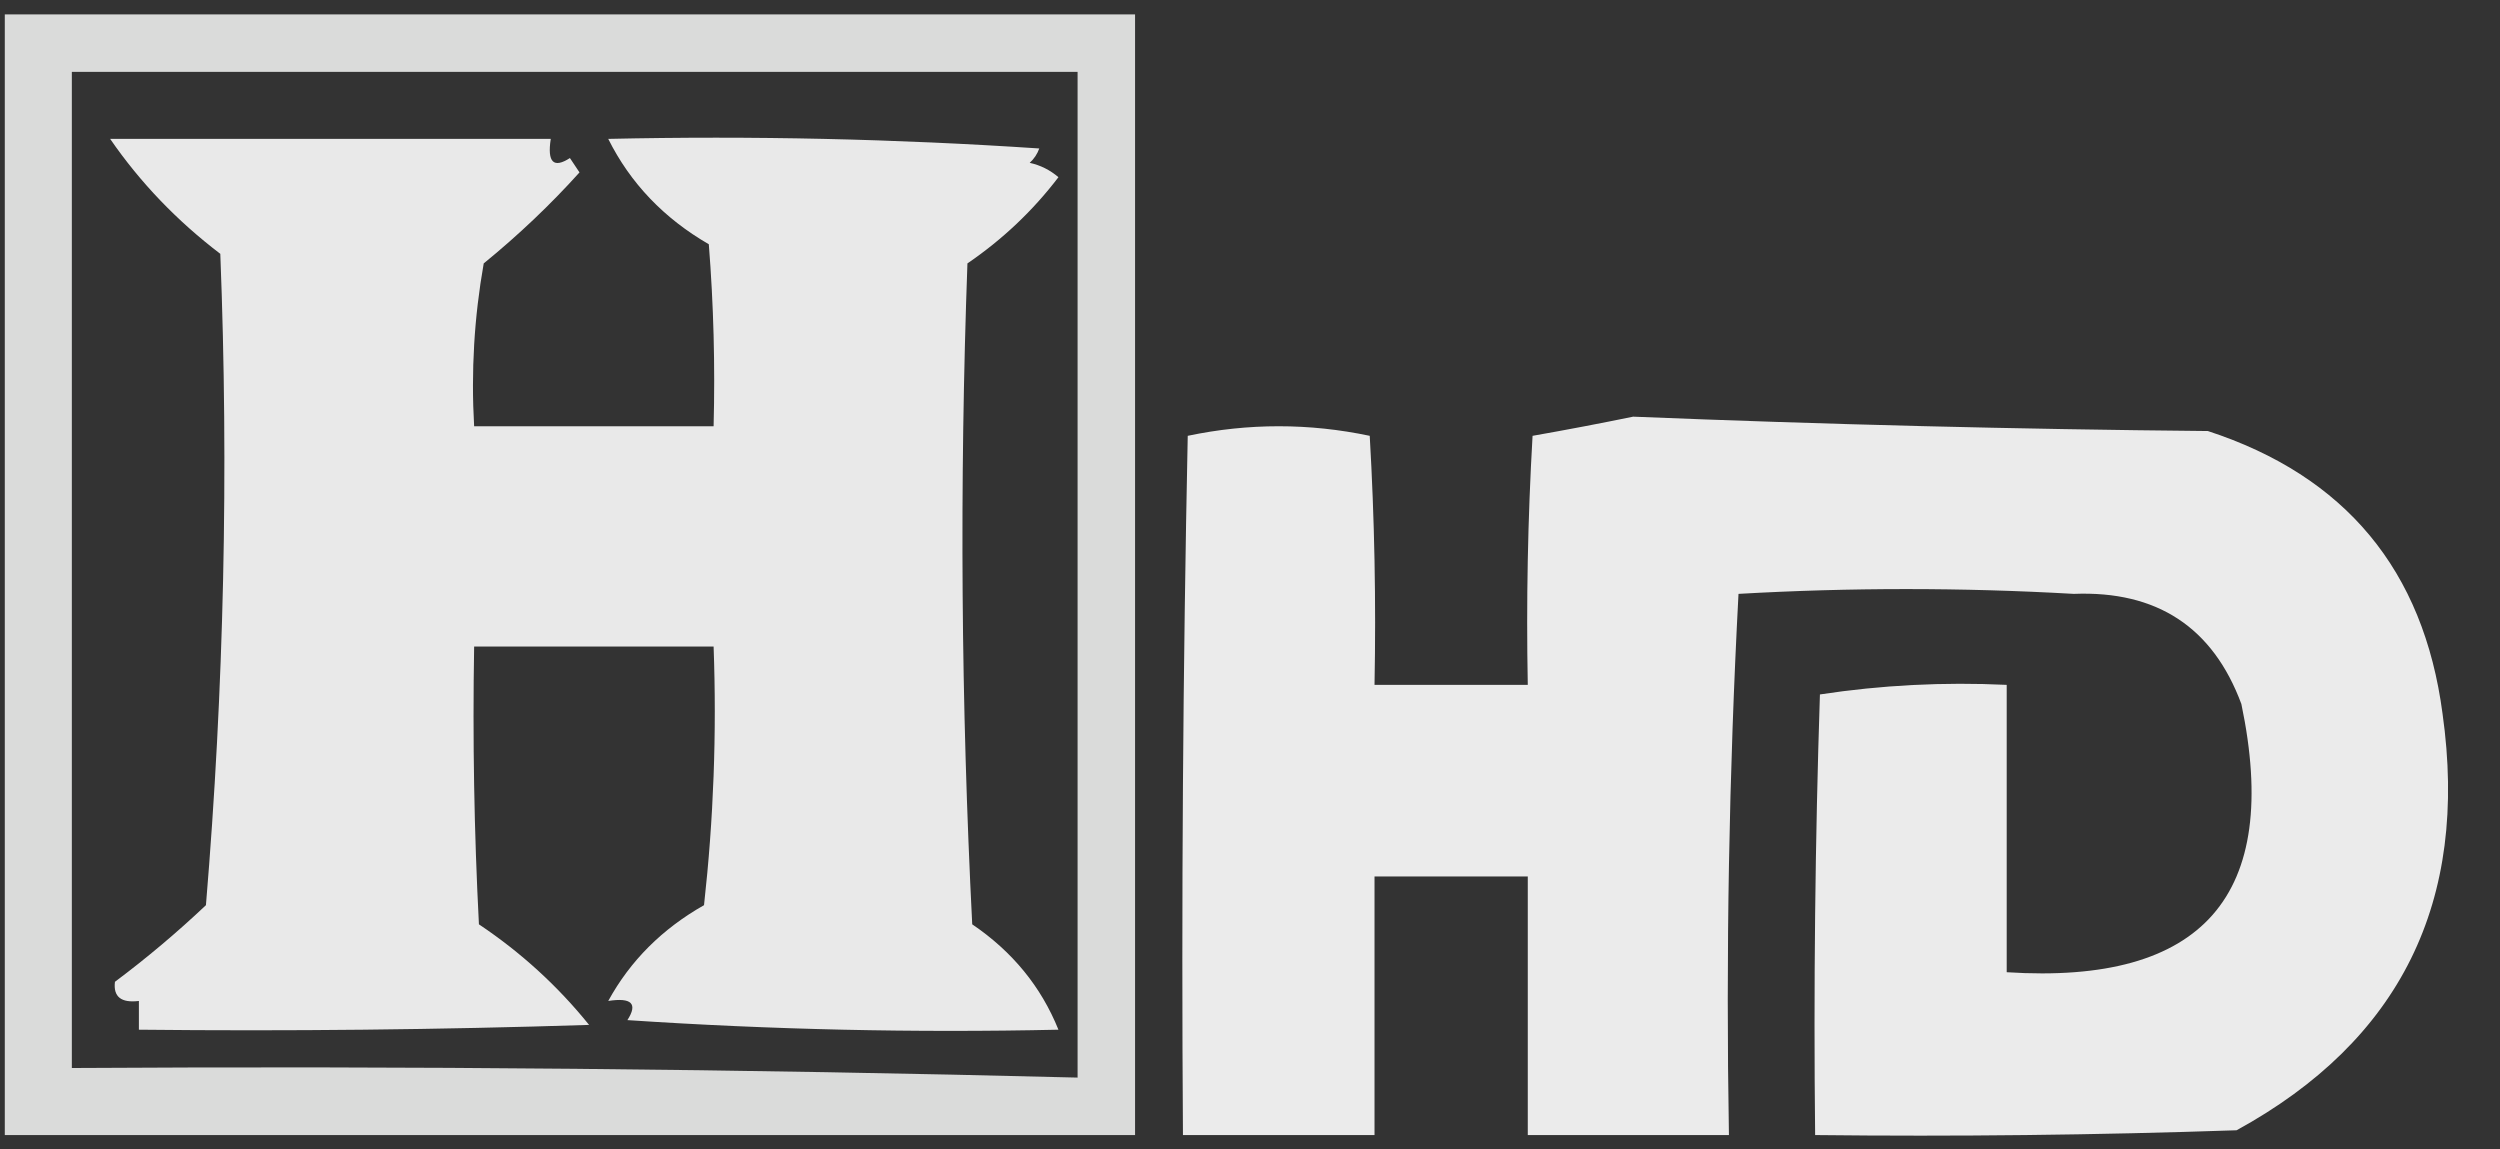 <?xml version="1.0" encoding="UTF-8"?>
<!DOCTYPE svg PUBLIC "-//W3C//DTD SVG 1.1//EN" "http://www.w3.org/Graphics/SVG/1.1/DTD/svg11.dtd">
<svg xmlns="http://www.w3.org/2000/svg" version="1.1" width="261px" height="120px" style="shape-rendering:geometricPrecision; text-rendering:geometricPrecision; image-rendering:optimizeQuality; fill-rule:evenodd; clip-rule:evenodd" xmlns:xlink="http://www.w3.org/1999/xlink">
<rect width="100%" height="100%" fill="#333333" stroke="none"/>
<g><path style="opacity:0.821" fill="#fefffe" d="M 0.5,1.5 C 39.833,1.5 79.167,1.5 118.5,1.5C 118.5,40.5 118.5,79.5 118.5,118.5C 79.167,118.5 39.833,118.5 0.5,118.5C 0.5,79.5 0.5,40.5 0.5,1.5 Z M 7.5,7.5 C 42.5,7.5 77.5,7.5 112.5,7.5C 112.5,42.5 112.5,77.5 112.5,112.5C 77.509,111.611 42.509,111.278 7.5,111.5C 7.5,76.833 7.5,42.167 7.5,7.5 Z"/></g>
<g><path style="opacity:0.895" fill="#fefefe" d="M 11.5,14.5 C 26.833,14.5 42.167,14.5 57.5,14.5C 57.119,16.942 57.786,17.608 59.5,16.5C 59.833,17 60.167,17.5 60.5,18C 57.461,21.375 54.128,24.542 50.5,27.5C 49.505,33.128 49.171,38.794 49.5,44.5C 57.833,44.5 66.167,44.5 74.5,44.5C 74.666,38.158 74.499,31.825 74,25.5C 69.306,22.786 65.806,19.119 63.5,14.5C 78.515,14.167 93.515,14.501 108.5,15.5C 108.291,16.086 107.957,16.586 107.5,17C 108.624,17.249 109.624,17.749 110.5,18.5C 107.84,21.992 104.673,24.992 101,27.5C 100.167,50.507 100.334,73.507 101.5,96.5C 105.69,99.341 108.69,103.007 110.5,107.5C 95.485,107.833 80.485,107.499 65.5,106.5C 66.609,104.786 65.942,104.119 63.5,104.5C 65.794,100.309 69.128,96.976 73.5,94.5C 74.498,85.525 74.832,76.525 74.5,67.5C 66.167,67.5 57.833,67.5 49.5,67.5C 49.334,77.172 49.5,86.839 50,96.5C 54.39,99.436 58.223,102.936 61.5,107C 45.837,107.5 30.17,107.667 14.5,107.5C 14.5,106.5 14.5,105.5 14.5,104.5C 12.645,104.728 11.812,104.061 12,102.5C 15.313,100.021 18.48,97.355 21.5,94.5C 23.388,71.868 23.888,49.201 23,26.5C 18.47,23.052 14.636,19.052 11.5,14.5 Z"/></g>
<g><path style="opacity:0.902" fill="#fefefe" d="M 170.5,43.5 C 190.457,44.31 210.457,44.81 230.5,45C 244.857,49.691 253.024,59.524 255,74.5C 257.769,94.127 250.603,108.627 233.5,118C 218.837,118.5 204.17,118.667 189.5,118.5C 189.333,103.163 189.5,87.83 190,72.5C 196.41,71.522 202.91,71.189 209.5,71.5C 209.5,81.5 209.5,91.5 209.5,101.5C 230.02,102.82 238.187,93.486 234,73.5C 231.028,65.489 225.195,61.655 216.5,62C 204.833,61.333 193.167,61.333 181.5,62C 180.507,80.757 180.174,99.59 180.5,118.5C 173.5,118.5 166.5,118.5 159.5,118.5C 159.5,109.5 159.5,100.5 159.5,91.5C 154.167,91.5 148.833,91.5 143.5,91.5C 143.5,100.5 143.5,109.5 143.5,118.5C 136.833,118.5 130.167,118.5 123.5,118.5C 123.333,94.164 123.5,69.831 124,45.5C 130.333,44.167 136.667,44.167 143,45.5C 143.5,54.16 143.666,62.827 143.5,71.5C 148.833,71.5 154.167,71.5 159.5,71.5C 159.334,62.827 159.5,54.16 160,45.5C 163.603,44.865 167.103,44.198 170.5,43.5 Z"/></g>
</svg>
